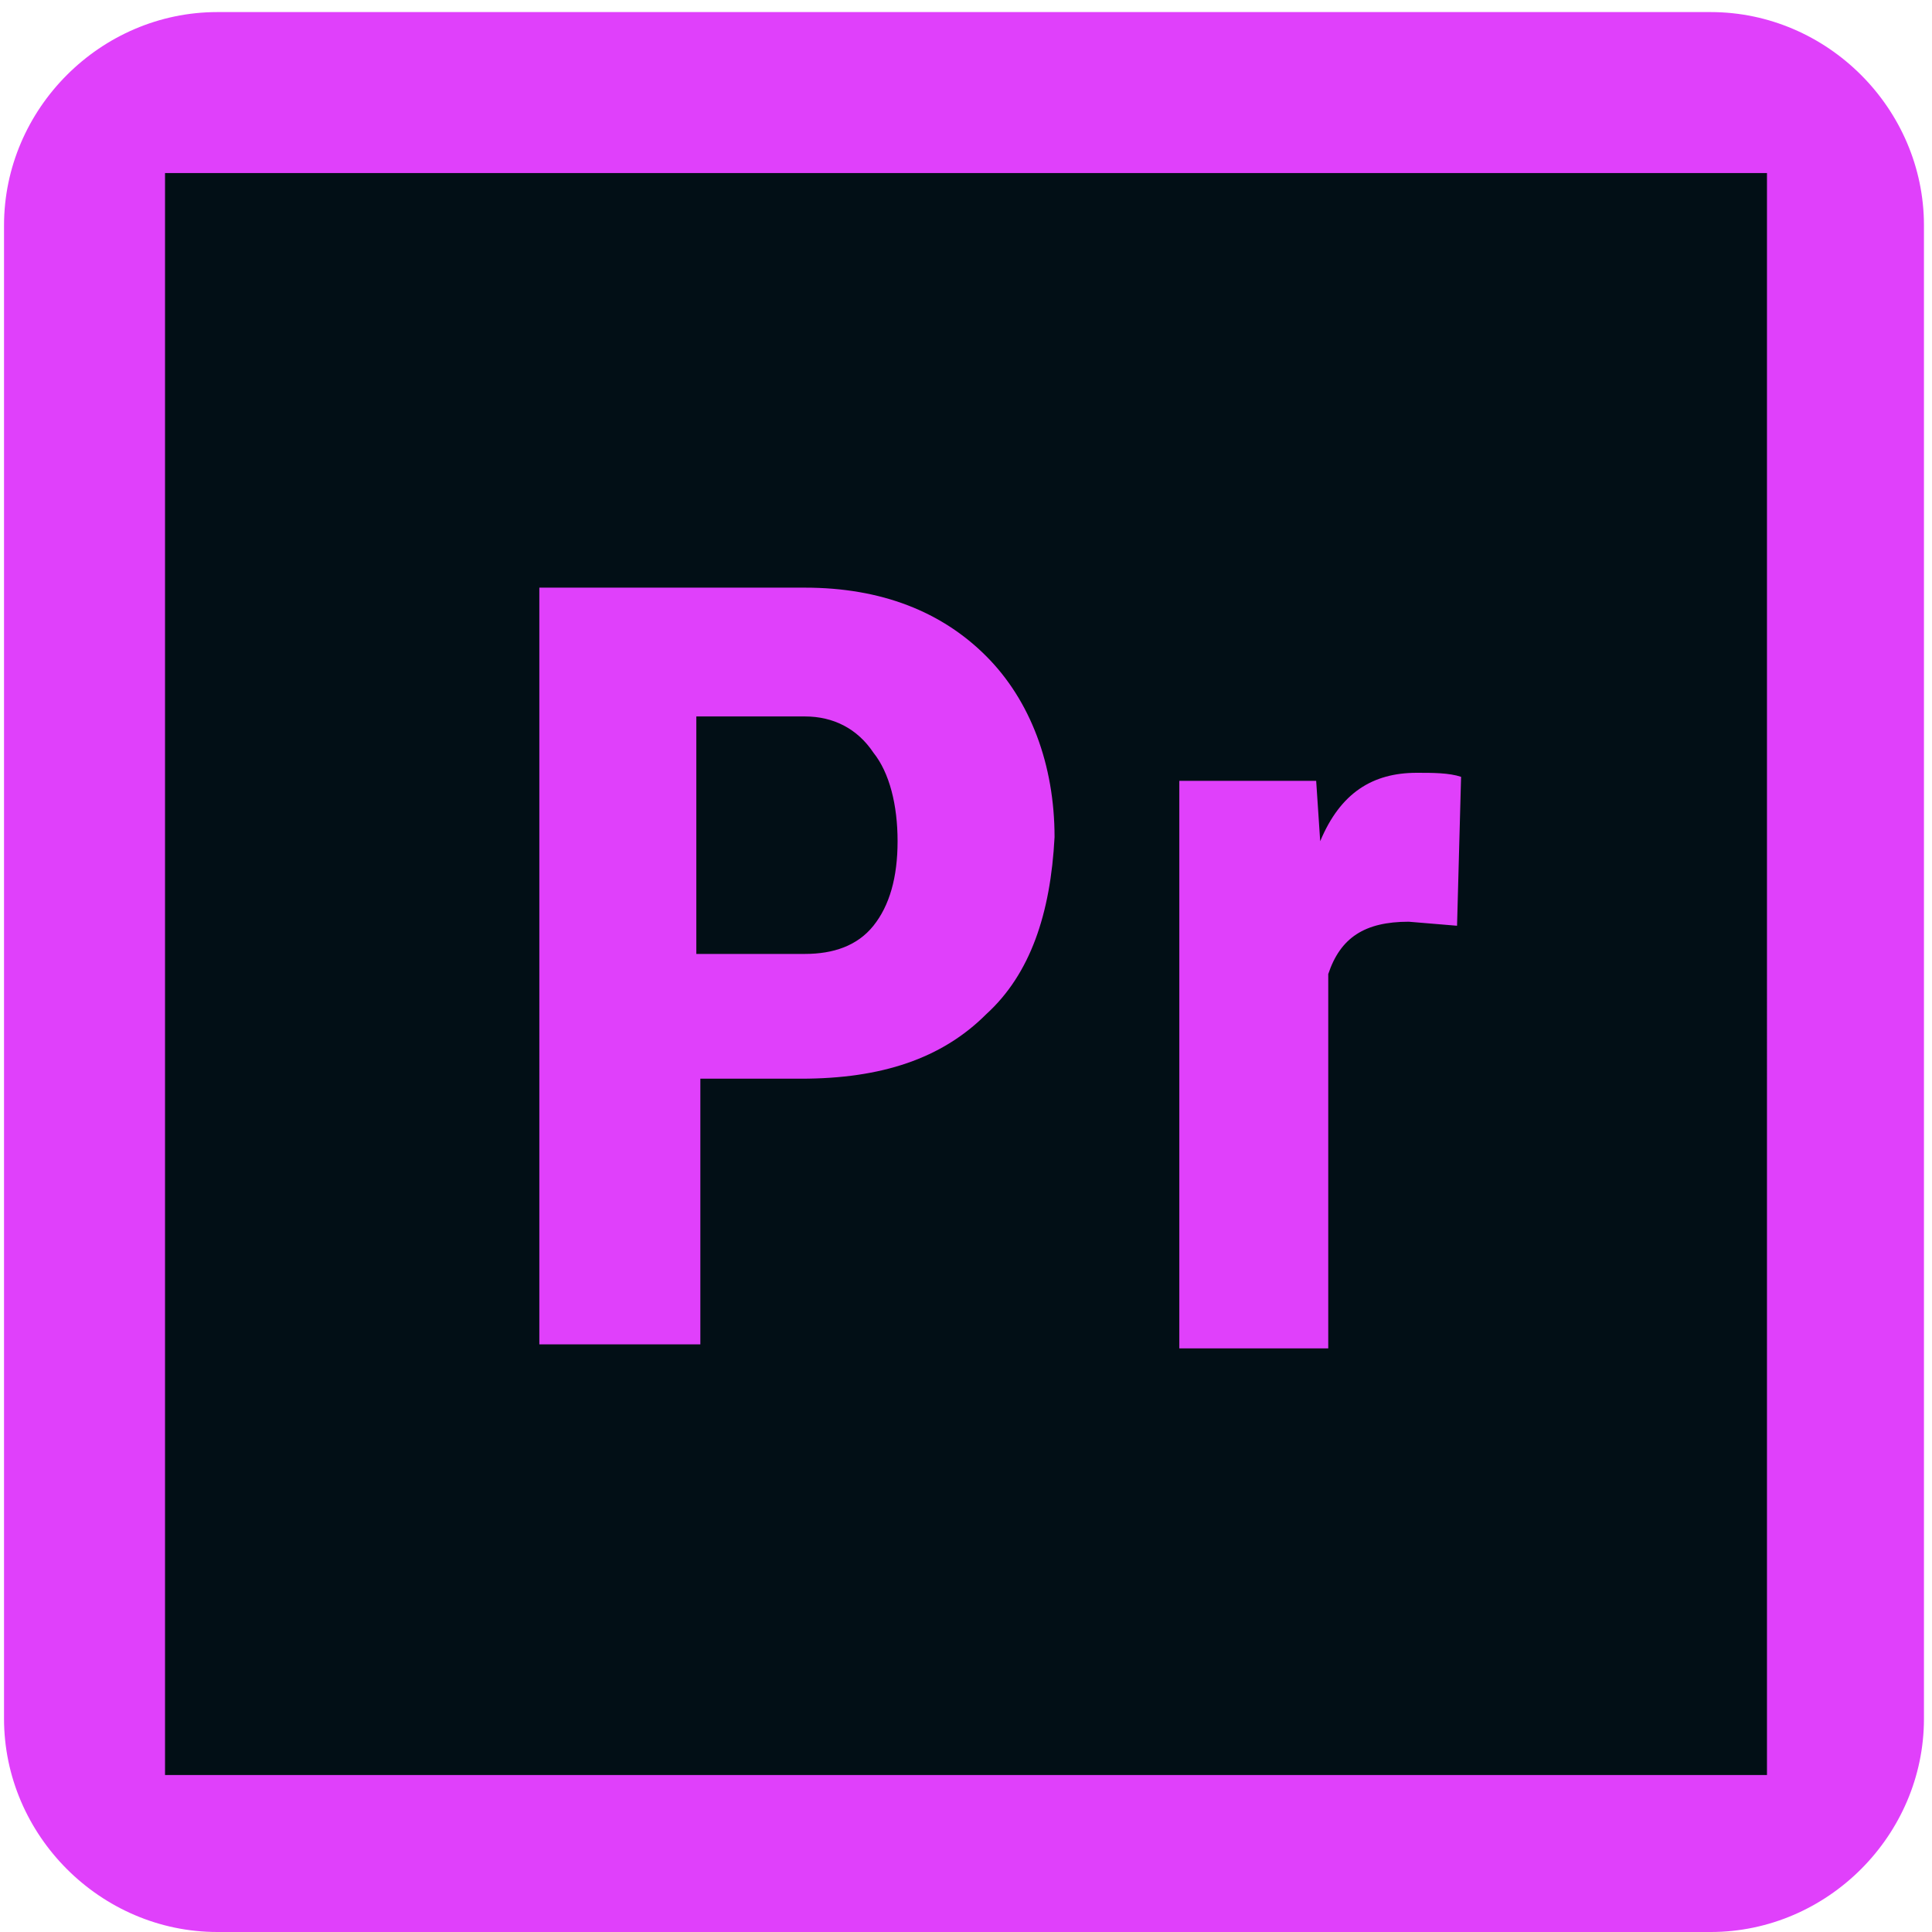 <?xml version="1.0" encoding="utf-8"?>
<!-- Generator: Adobe Illustrator 26.2.1, SVG Export Plug-In . SVG Version: 6.00 Build 0)  -->
<svg version="1.1" id="Calque_1" xmlns="http://www.w3.org/2000/svg" xmlns:xlink="http://www.w3.org/1999/xlink" x="0px" y="0px"
	 viewBox="0 0 48 48" style="enable-background:new 0 0 48 48;" xml:space="preserve">
<style type="text/css">
	.st0{fill:#E040FB;}
	.st1{fill:#020F16;}
</style>
<path class="st0" d="M0.1,5.6c0-2.9,2.4-5.3,5.3-5.3h37.1c2.9,0,5.3,2.4,5.3,5.3v37.1c0,2.9-2.4,5.3-5.3,5.3H5.4
	c-2.9,0-5.3-2.4-5.3-5.3V5.6z"/>
<path class="st1" d="M4.1,4.3v39.8h39.8V4.3H4.1z M20,17.8h-2.7v5.9H20c0.7,0,1.3-0.2,1.7-0.7c0.4-0.5,0.6-1.2,0.6-2.1
	c0-0.9-0.2-1.7-0.6-2.2C21.3,18.1,20.7,17.8,20,17.8z M24.5,25.2c-1.1,1.1-2.6,1.6-4.6,1.6h-2.5v6.6h-4V14.6H20
	c1.9,0,3.4,0.6,4.5,1.7s1.7,2.7,1.7,4.5C26.1,22.7,25.6,24.2,24.5,25.2z M36.2,23L35,22.9c-1.1,0-1.7,0.4-2,1.3v9.3h-3.7V19.4h3.4
	l0.1,1.5c0.5-1.2,1.3-1.7,2.4-1.7c0.4,0,0.8,0,1.1,0.1L36.2,23z"/>
</svg>
